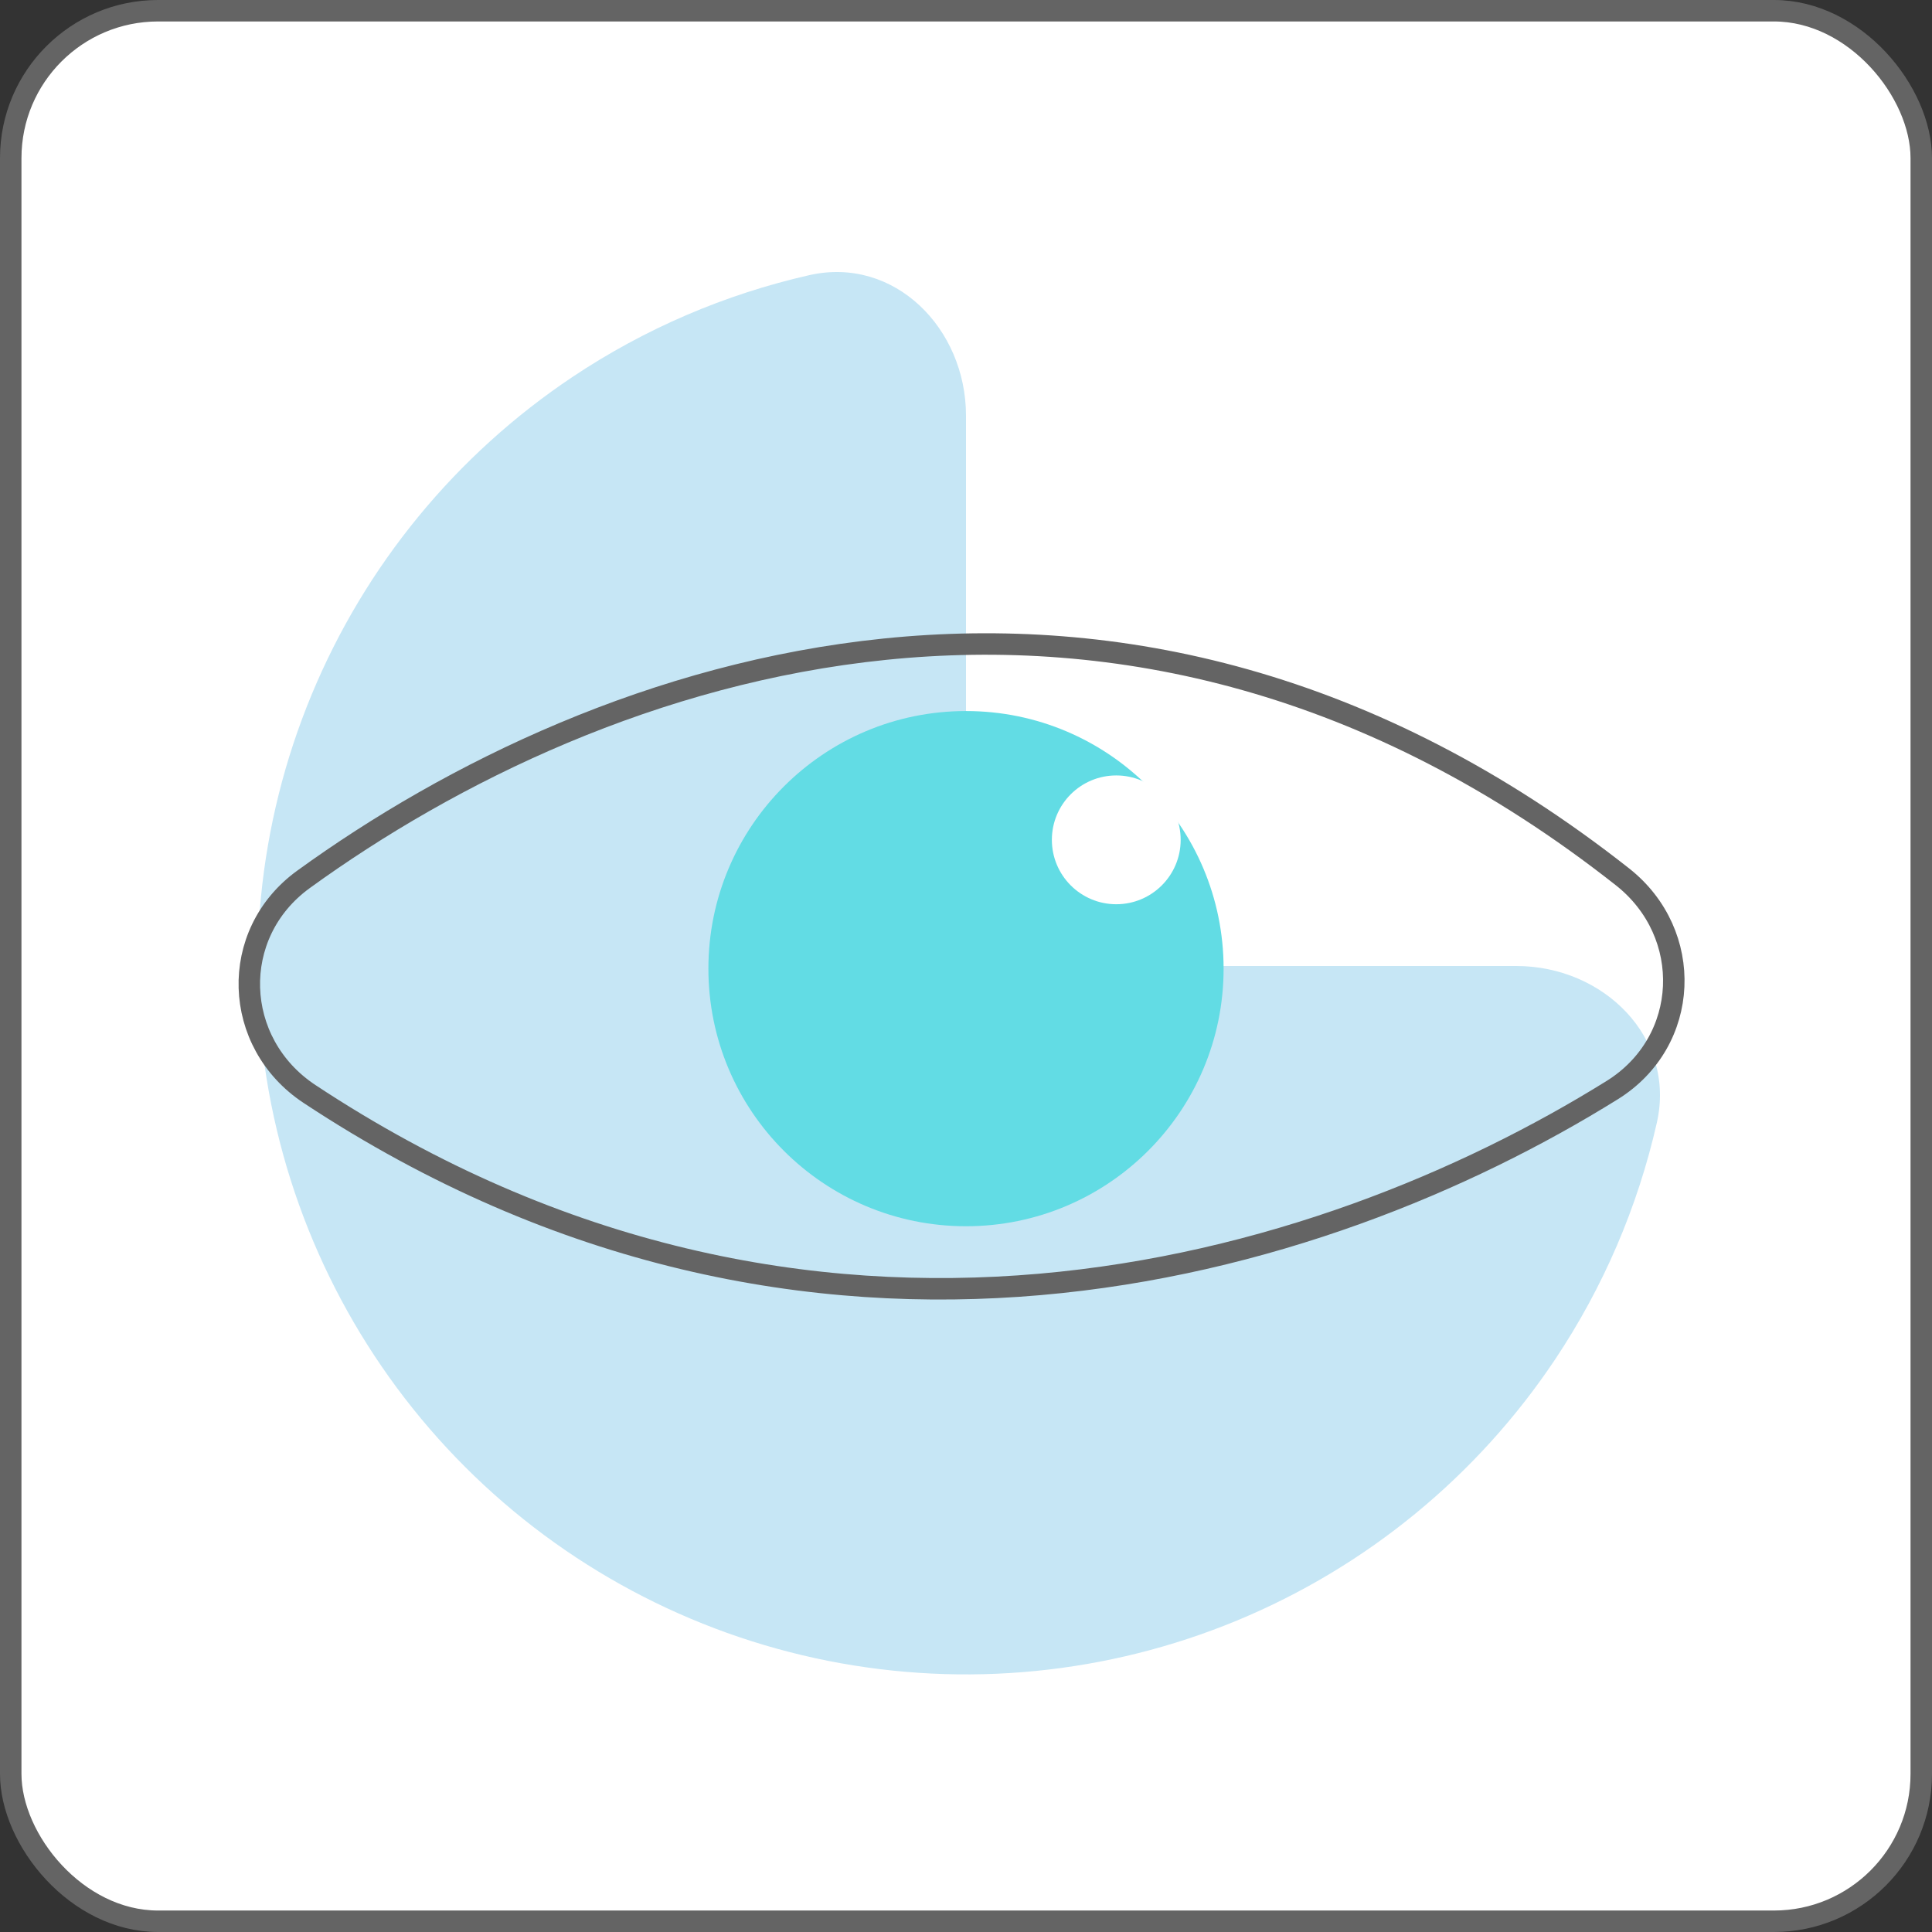 <svg width="330" height="330" viewBox="0 0 330 330" fill="none" xmlns="http://www.w3.org/2000/svg">
<rect x="0" y="0" width="330" height="330" fill="#333333" stroke="none"/>
<rect x="1.833" y="1.833" width="326.333" height="326.333" rx="25.167" fill="white" stroke="#646464" stroke-width="3.667"/>
<path d="M259 165C273.912 165 286.3 177.235 283 191.777C279.742 206.136 273.872 219.856 265.608 232.224C252.312 252.122 233.415 267.631 211.305 276.79C189.195 285.948 164.866 288.344 141.394 283.675C117.922 279.006 96.362 267.482 79.44 250.56C62.518 233.638 50.994 212.078 46.325 188.606C41.656 165.134 44.053 140.805 53.211 118.695C62.369 96.585 77.878 77.688 97.776 64.392C110.145 56.128 123.864 50.259 138.223 47C152.765 43.7 165 56.088 165 71L165 138C165 152.912 177.088 165 192 165H259Z" fill="#C6E6F5"/>
<path d="M277.128 149.766C191.18 82.063 102.309 113.634 51.839 150.203C39.014 159.495 39.663 178.138 52.877 186.867C138.557 243.463 225.523 217.236 275.393 186.189C288.714 177.896 289.454 159.476 277.128 149.766Z" stroke="#646464" stroke-width="3.667"/>
<circle cx="165" cy="165.451" r="44" fill="#62DCE4"/>
<circle cx="190.667" cy="143.451" r="11" fill="white"/>
</svg>
